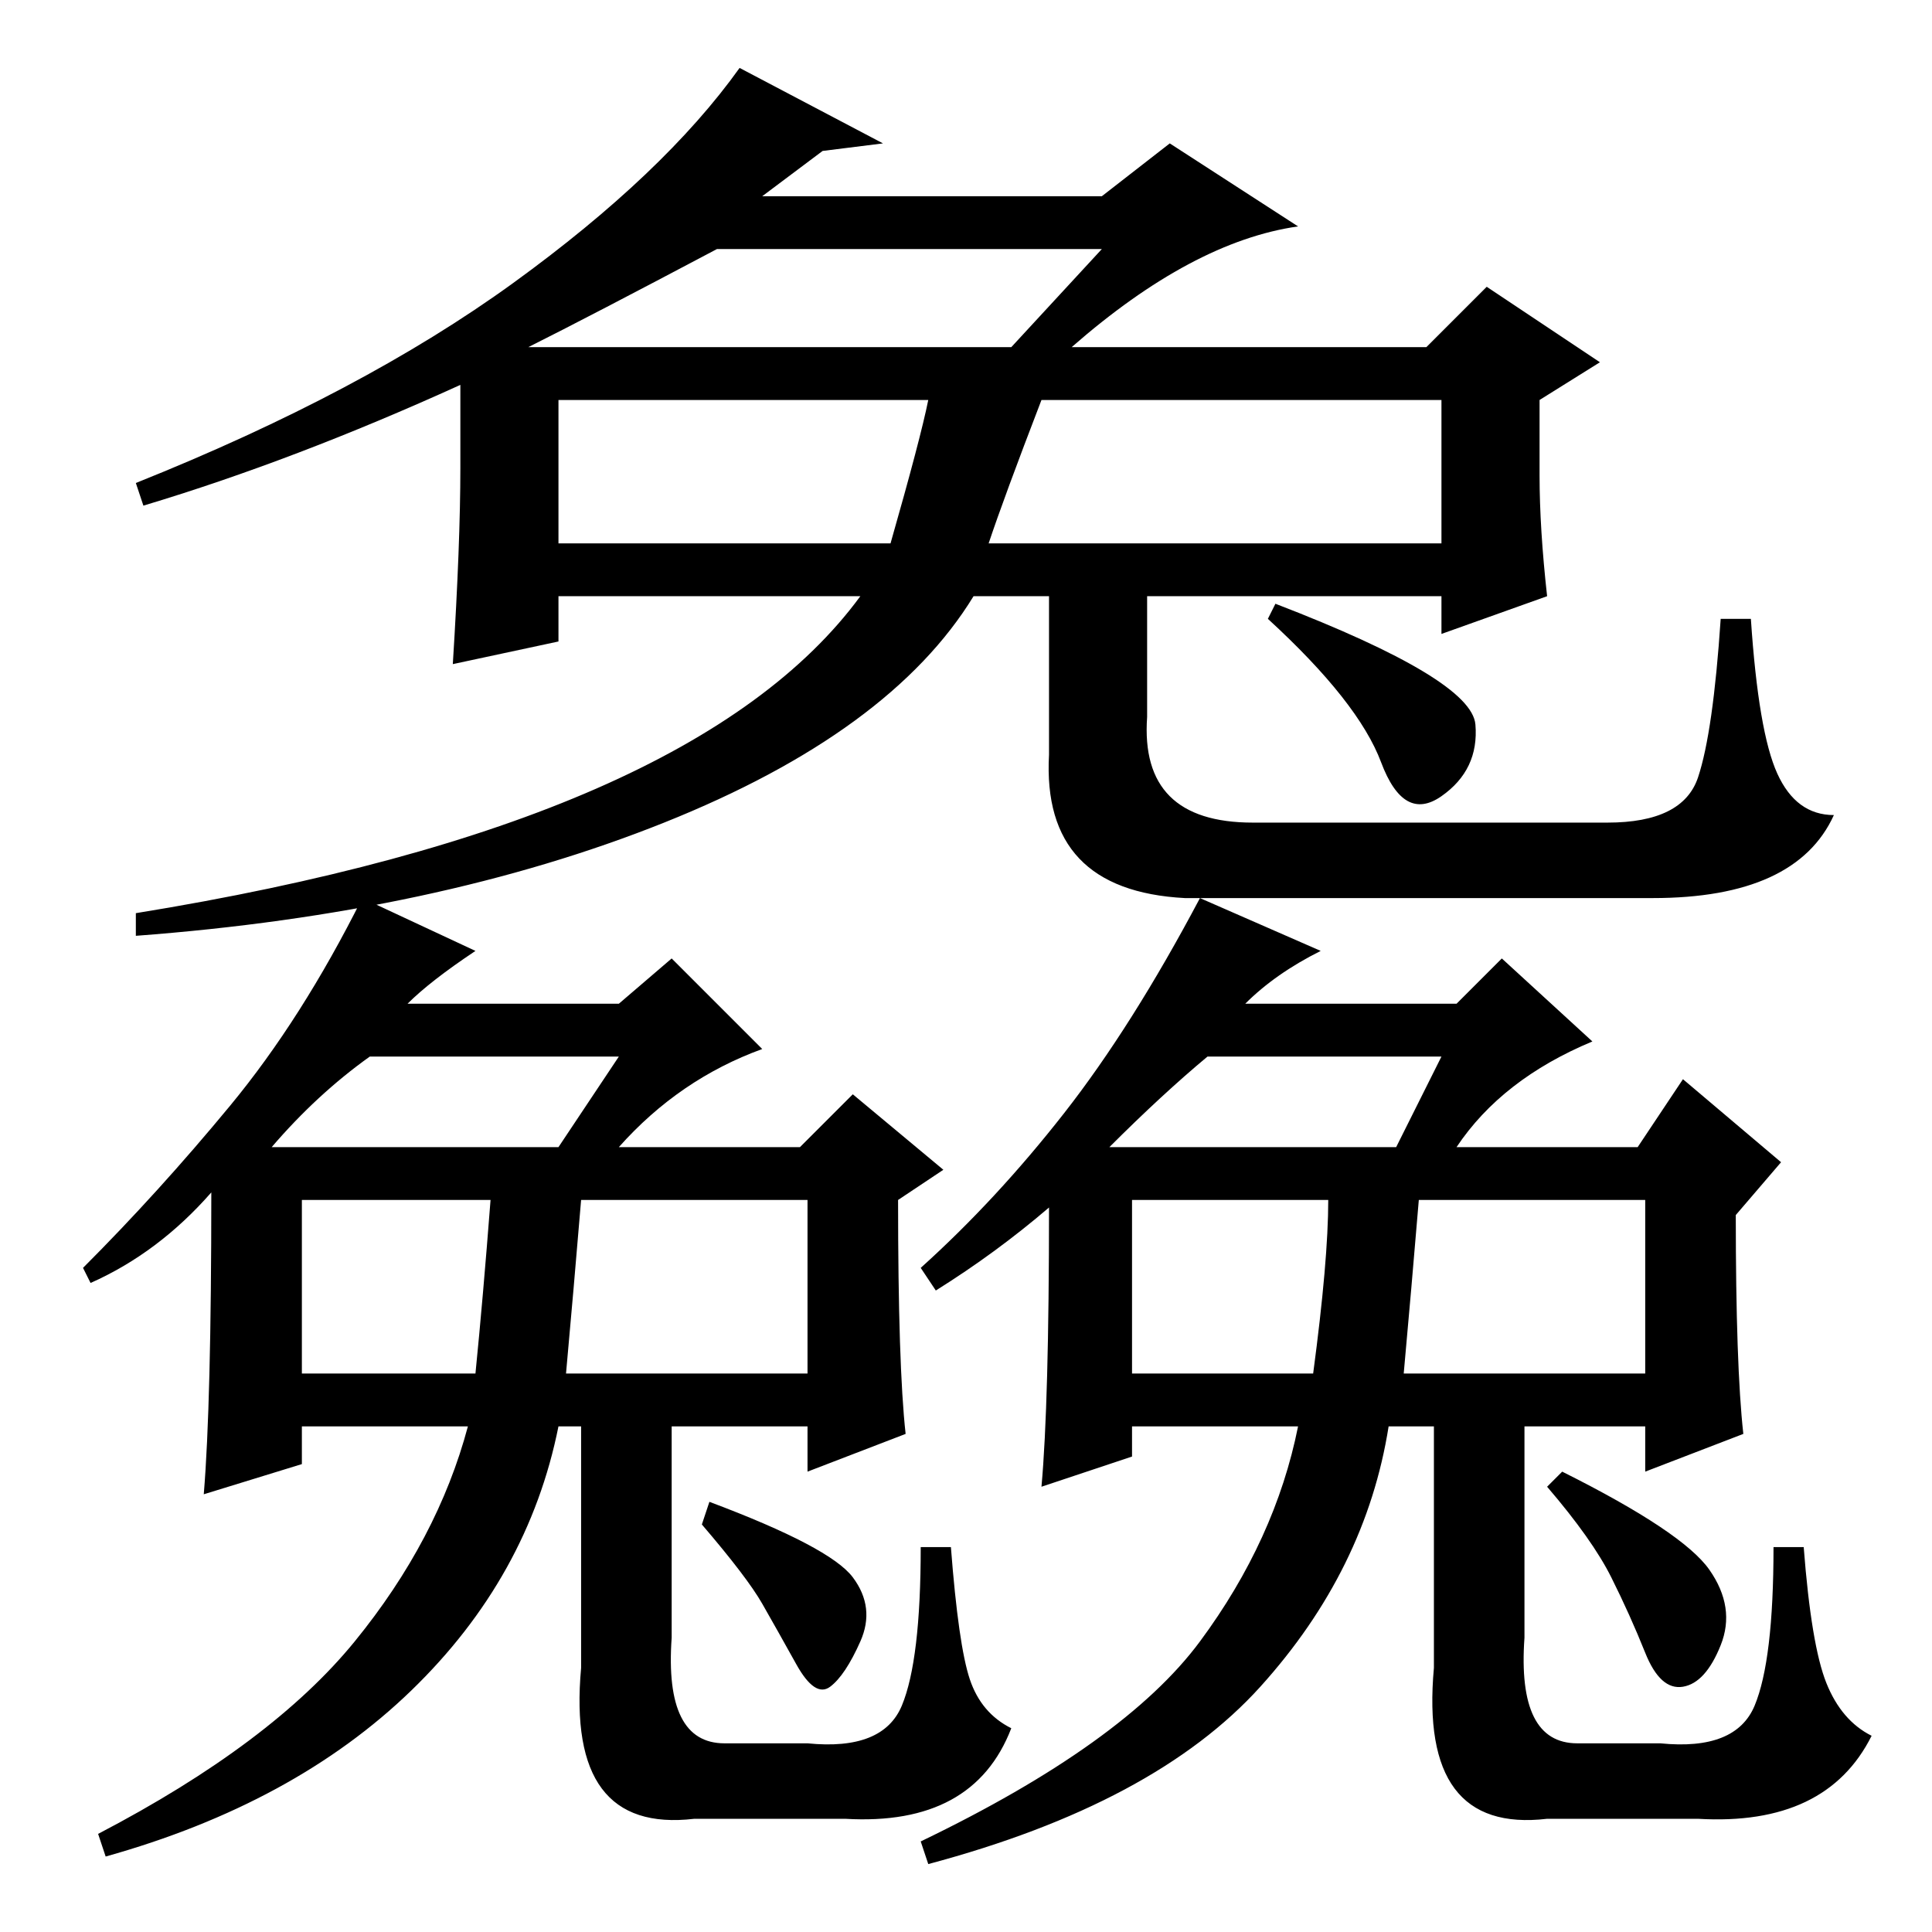 <?xml version="1.0" standalone="no"?>
<!DOCTYPE svg PUBLIC "-//W3C//DTD SVG 1.1//EN" "http://www.w3.org/Graphics/SVG/1.1/DTD/svg11.dtd" >
<svg xmlns="http://www.w3.org/2000/svg" xmlns:xlink="http://www.w3.org/1999/xlink" version="1.1" viewBox="0 -36 256 256">
  <g transform="matrix(1 0 0 -1 0 220)">
   <path fill="currentColor"
d="M191 116h-31q-6 -5 -13 -12h1h37zM186 74h32v23h-30q-1 -12 -2 -23zM150 74h24q2 15 2 23h-26v-23zM207 61q16 -8 19.5 -13t1.5 -10t-5 -5.5t-5 4.5t-4.5 10t-8.5 12zM82 116h-33q-7 -5 -13 -12h1h37zM75 74h32v23h-30q-1 -12 -2 -23zM40 74h23q1 10 2 23h-25v-23zM94 57
q16 -6 19 -10t1 -8.5t-4 -6t-4.5 3t-4.5 8t-8 10.5zM146 223h-51q-17 -9 -25 -13h64zM74 184h44q4 14 5 19h-49v-19zM131 184h60v19h-53q-5 -13 -7 -19zM61 194v11q-22 -10 -42 -16l-1 3q30 12 50 26.5t30 28.5l19 -10l-8 -1l-8 -6h45l9 7l17 -11q-14 -2 -30 -16h47l8 8
l15 -10l-8 -5v-10q0 -7 1 -16l-14 -5v5h-39v-16q-1 -14 14 -14h47q10 0 12 6t3 21h4q1 -15 3.5 -20.5t7.5 -5.5q-5 -11 -24 -11h-62q-19 1 -18 19v21h-10q-11 -18 -41 -30t-70 -15v3q37 6 61 16.5t35 25.5h-40v-6l-14 -3q1 16 1 26zM169 176q26 -10 26.5 -16t-4.5 -9.5
t-8 4.5t-15 19zM202 69v-30q-1 -14 7 -14h11q10 -1 12.5 5t2.5 21h4q1 -13 3 -18t6 -7q-6 -12 -23 -11h-20q-17 -2 -15 20v34h12zM184 67q-3 -19 -17 -34.5t-44 -23.5l-1 3q27 13 37 26.5t13 28.5h-22v-4l-12 -4q1 11 1 37q-7 -6 -15 -11l-2 3q10 9 19 20.5t18 28.5l16 -7
q-6 -3 -10 -7h28l6 6l12 -11q-12 -5 -18 -14h24l6 9l13 -11l-6 -7q0 -20 1 -29l-13 -5v6h-34zM89 69v-30q-1 -14 7 -14h11q10 -1 12.5 5t2.5 21h4q1 -13 2.5 -17.5t5.5 -6.5q-5 -13 -22 -12h-20q-17 -2 -15 20v34h12zM74 67q-4 -20 -19.5 -35t-40.5 -22l-1 3q23 12 34 25.5
t15 28.5h-22v-5l-13 -4q1 12 1 40q-7 -8 -16 -12l-1 2q10 10 19.5 21.5t17.5 27.5l15 -7q-6 -4 -9 -7h28l7 6l12 -12q-11 -4 -19 -13h24l7 7l12 -10l-6 -4q0 -22 1 -31l-13 -5v6h-33z" />
  </g>

</svg>
